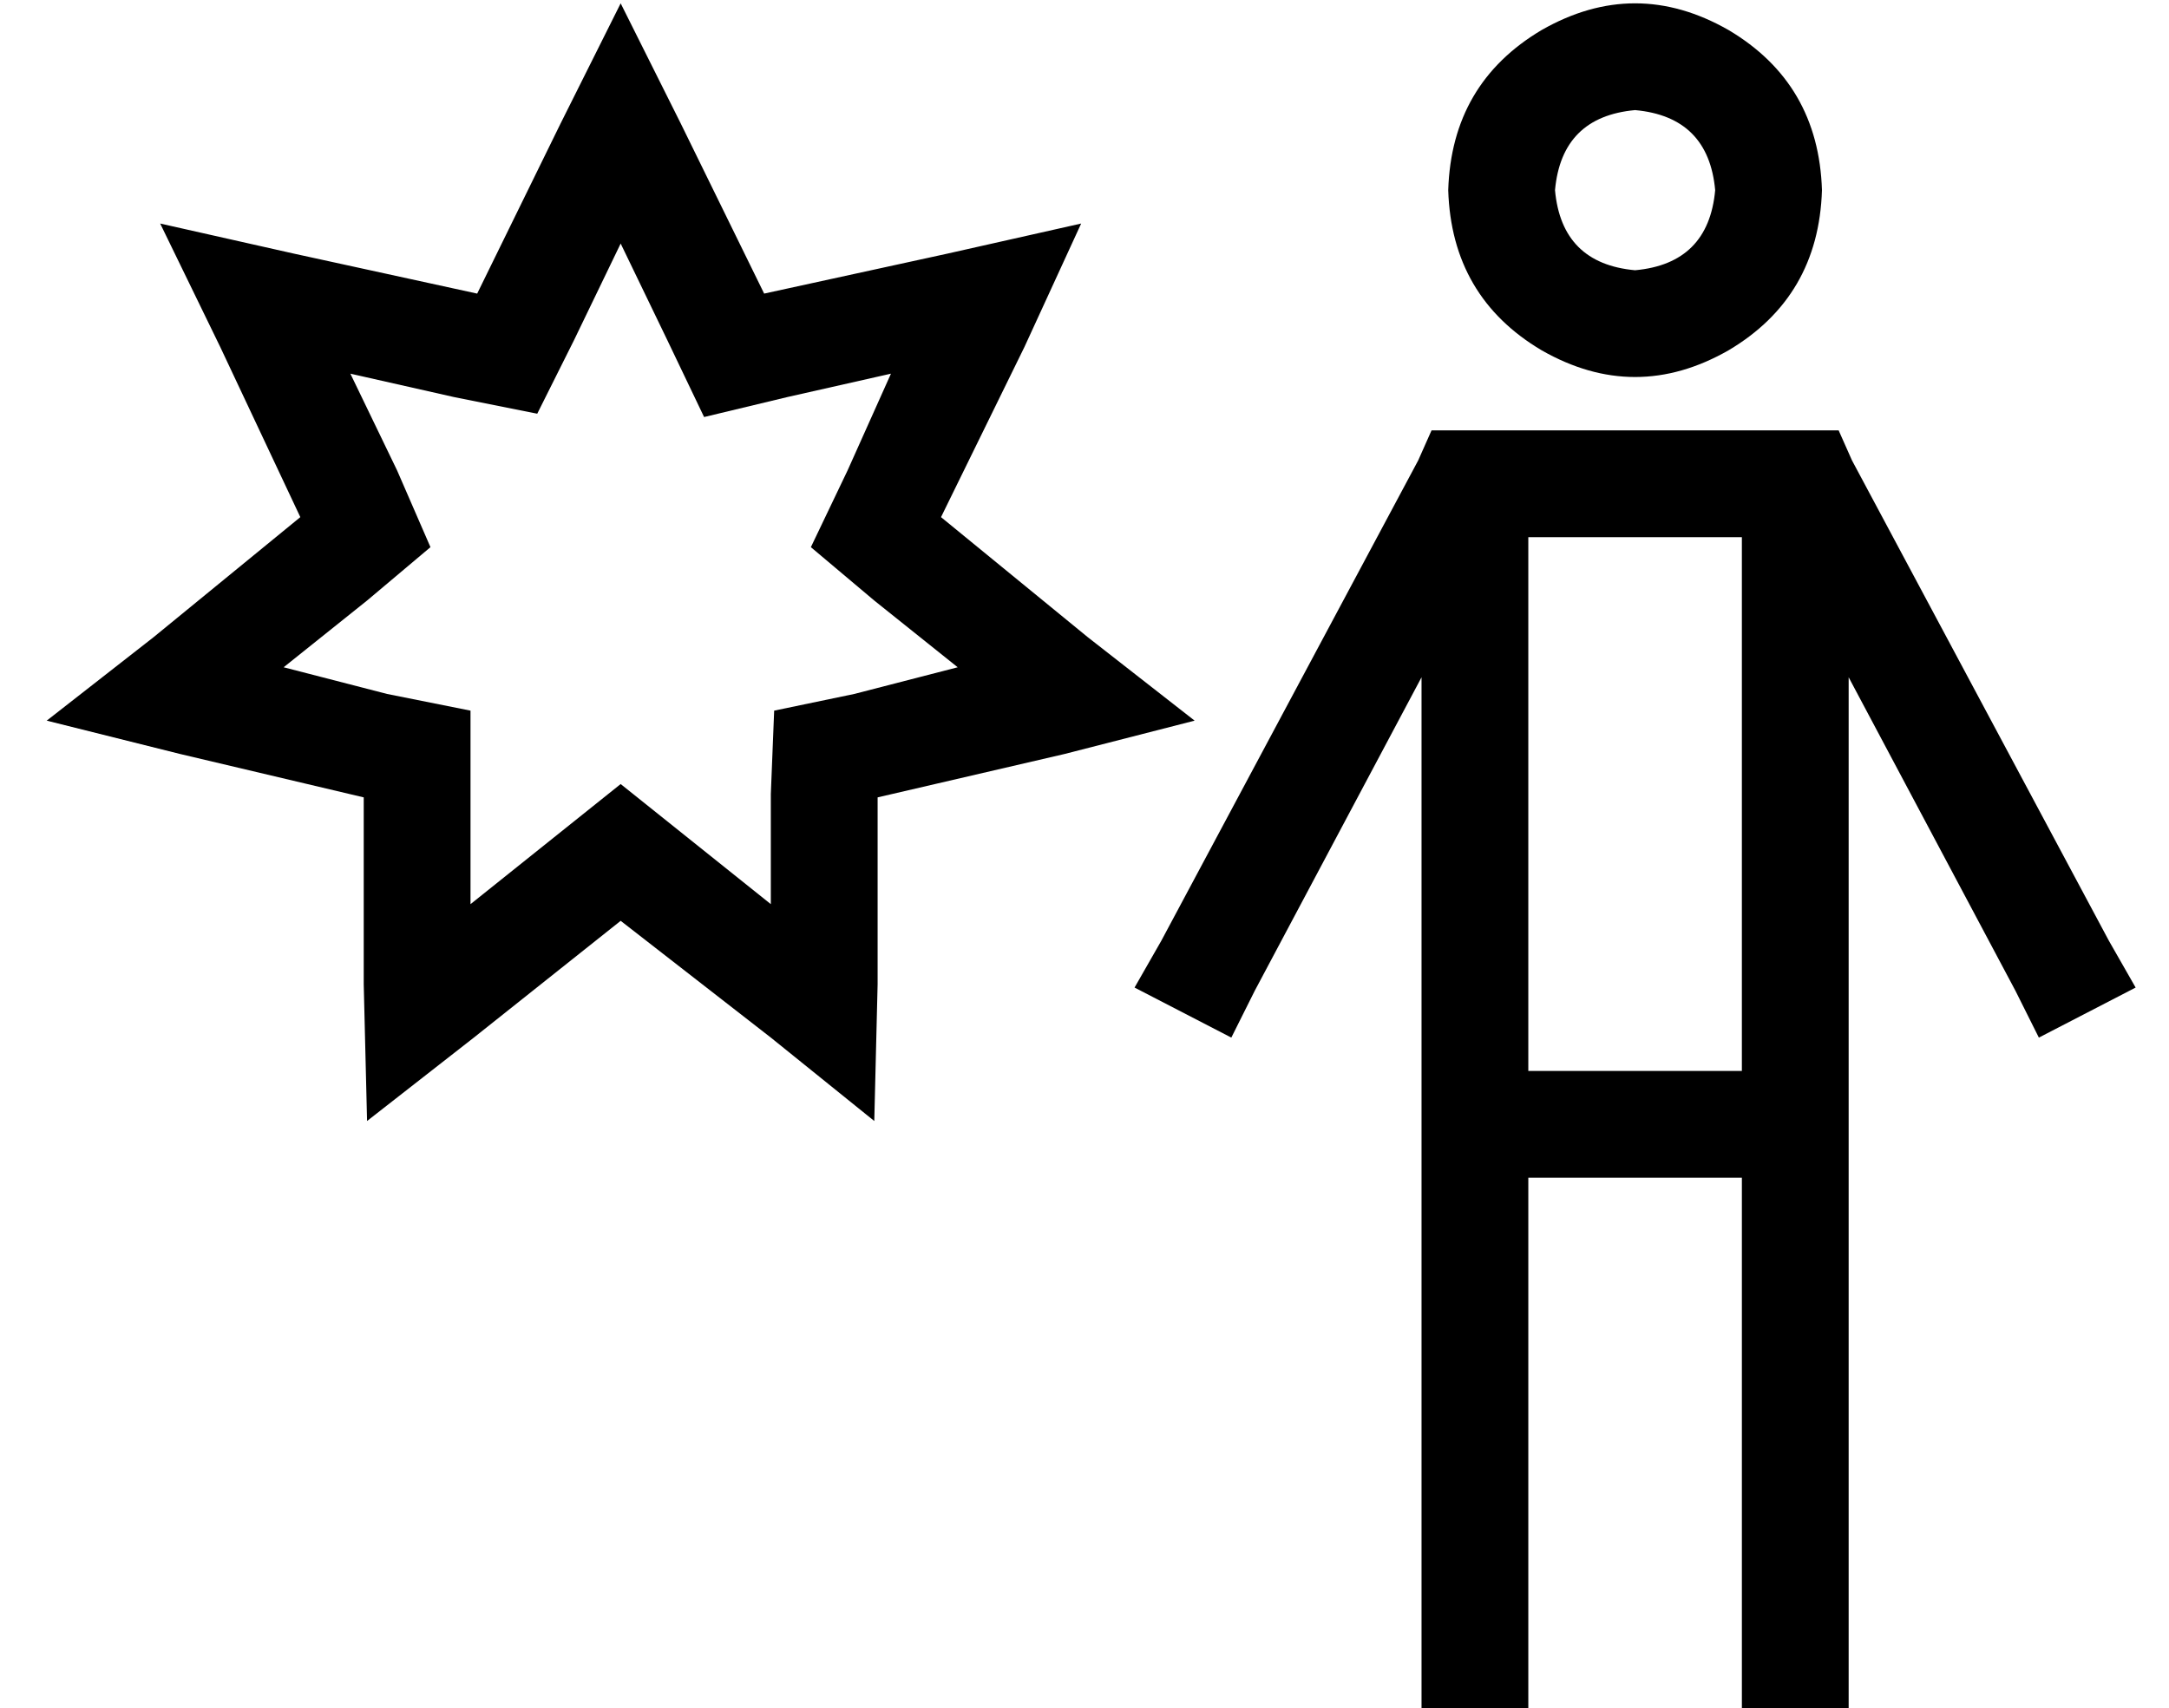 <?xml version="1.0" standalone="no"?>
<!DOCTYPE svg PUBLIC "-//W3C//DTD SVG 1.1//EN" "http://www.w3.org/Graphics/SVG/1.1/DTD/svg11.dtd" >
<svg xmlns="http://www.w3.org/2000/svg" xmlns:xlink="http://www.w3.org/1999/xlink" version="1.1" viewBox="-10 -40 650 512">
   <path fill="currentColor"
d="M194 -3l-18 -36l18 36l-18 -36l-18 36v0l-25 51v0l-55 -12v0l-40 -9v0l18 37v0l24 51v0l-44 36v0l-32 25v0l40 10v0l55 13v0v56v0l1 41v0l32 -25v0l44 -35v0l45 35v0l31 25v0l1 -41v0v-56v0l56 -13v0l39 -10v0l-32 -25v0l-44 -36v0l25 -51v0l17 -37v0l-40 9v0l-55 12v0
l-25 -51v0zM226 79l31 -7l-31 7l31 -7l-13 29v0l-11 23v0l19 16v0l25 20v0l-31 8v0l-24 5v0l-1 25v0v33v0l-25 -20v0l-20 -16v0l-20 16v0l-25 20v0v-33v0v-25v0l-25 -5v0l-31 -8v0l25 -20v0l19 -16v0l-10 -23v0l-14 -29v0l31 7v0l25 5v0l11 -22v0l14 -29v0l14 29v0l11 23v0
l25 -6v0zM456 17q2 -22 24 -24q22 2 24 24q-2 22 -24 24q-22 -2 -24 -24v0zM536 17q-1 -32 -28 -48q-28 -16 -56 0q-27 16 -28 48q1 32 28 48q28 16 56 0q27 -16 28 -48v0zM429 89h-10h10h-10l-4 9v0l-77 144v0l-8 14v0l29 15v0l7 -14v0l50 -94v0v294v0v16v0h32v0v-16v0
v-144v0h64v0v144v0v16v0h32v0v-16v0v-294v0l50 94v0l7 14v0l29 -15v0l-8 -14v0l-77 -144v0l-4 -9v0h-10h-102zM512 281h-64h64h-64v-160v0h64v0v160v0z" />
</svg>
